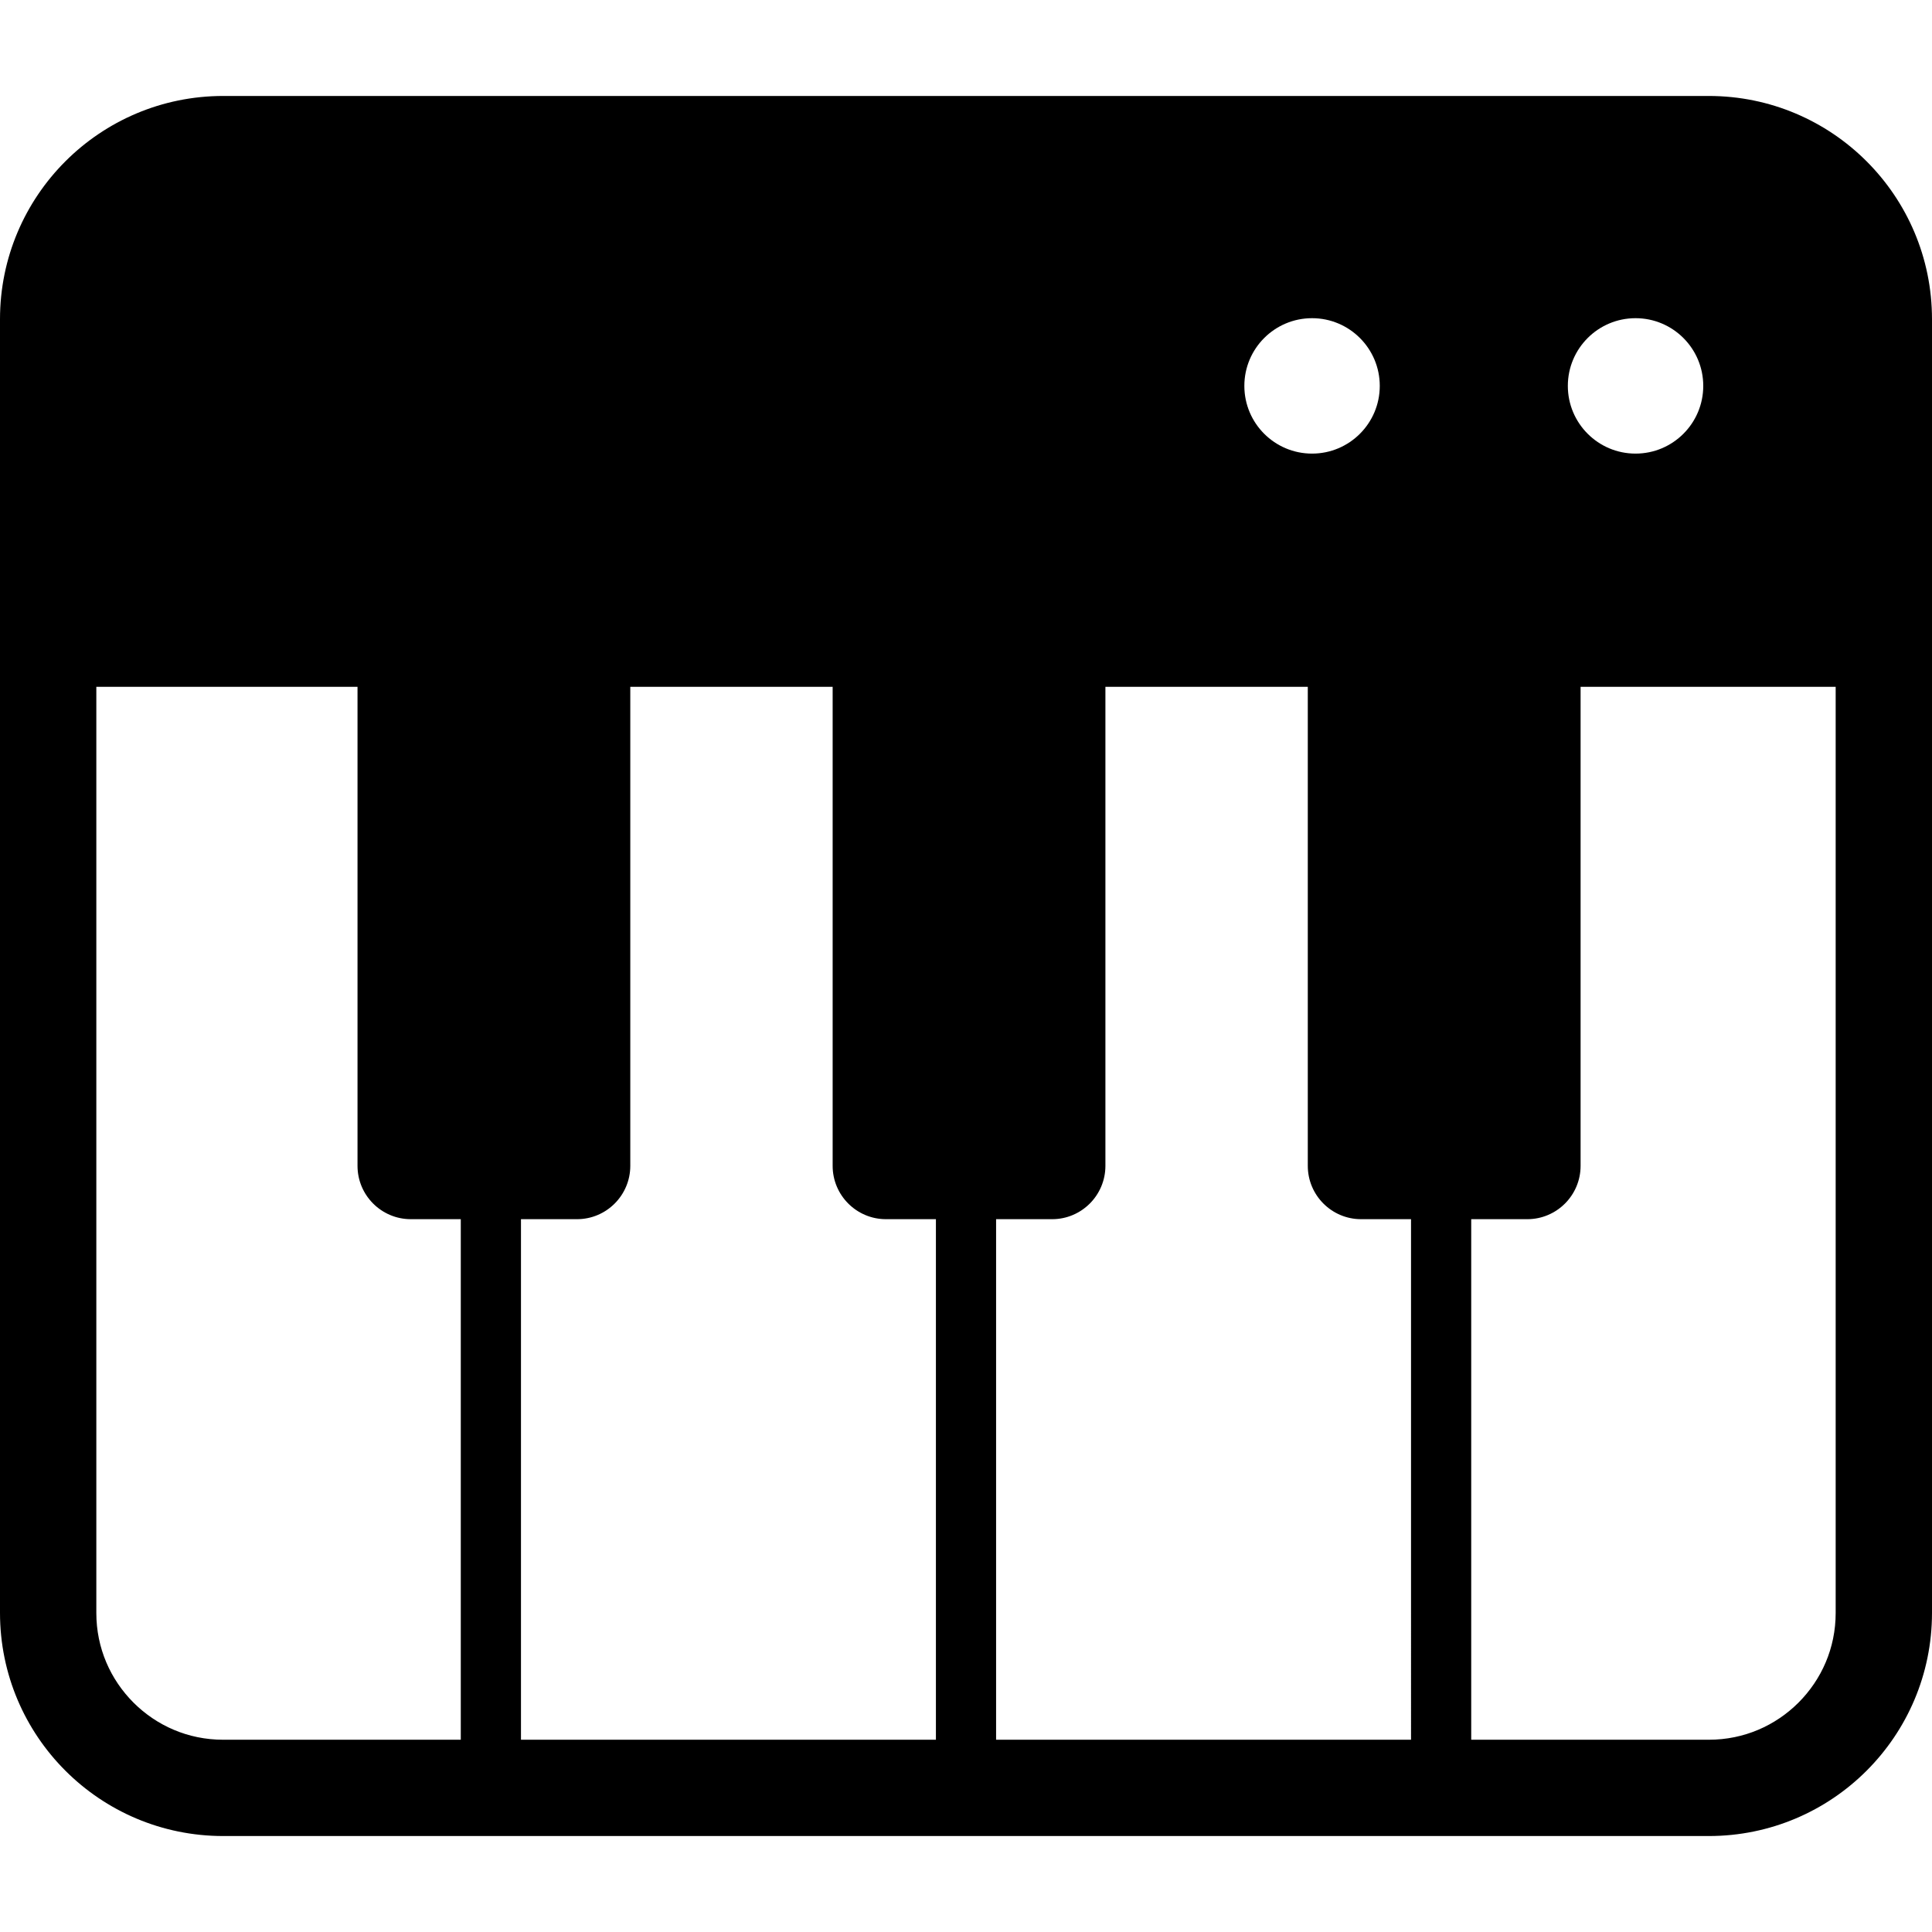<?xml version="1.0" encoding="utf-8"?>

<!DOCTYPE svg PUBLIC "-//W3C//DTD SVG 1.1//EN" "http://www.w3.org/Graphics/SVG/1.1/DTD/svg11.dtd">
<!-- Uploaded to: SVG Repo, www.svgrepo.com, Generator: SVG Repo Mixer Tools -->
<svg height="800px" width="800px" version="1.1" id="_x32_" xmlns="http://www.w3.org/2000/svg" xmlns:xlink="http://www.w3.org/1999/xlink" 
	 viewBox="0 0 512 512"  xml:space="preserve">
<style type="text/css">
	.st0{fill:#000000;}
</style>
<g>
	<path class="st0" d="M452.859,25.431H59.141C26.471,25.446,0.016,51.91,0,84.564v342.88c0.016,32.655,26.471,59.117,59.141,59.125
		h393.718c32.67-0.008,59.125-26.47,59.141-59.125V84.564C511.984,51.91,485.529,25.446,452.859,25.431z M433.437,84.323
		c9.906,0,17.943,8.037,17.943,17.943c0,9.906-8.037,17.943-17.943,17.943c-9.906,0-17.943-8.038-17.943-17.943
		C415.494,92.36,423.53,84.323,433.437,84.323z M347.709,84.323c9.906,0,17.943,8.037,17.943,17.943
		c0,9.906-8.037,17.943-17.943,17.943s-17.943-8.038-17.943-17.943C329.766,92.36,337.803,84.323,347.709,84.323z M122.112,461.048
		H59.141c-9.33,0-17.647-3.738-23.769-9.844c-6.105-6.122-9.844-14.438-9.844-23.761V182.012h69.218v126.948
		c0,7.795,6.324,14.135,14.127,14.135h13.239V461.048z M248.025,461.048H138.062V323.096h14.844c7.803,0,14.127-6.34,14.127-14.135
		V182.012h53.627v126.948c0,7.795,6.323,14.135,14.126,14.135h13.24V461.048z M373.938,461.048H263.975V323.096h14.851
		c7.795,0,14.119-6.34,14.119-14.135V182.012h53.634v126.948c0,7.795,6.324,14.135,14.119,14.135h13.24V461.048z M486.472,427.444
		c0,9.322-3.739,17.639-9.844,23.761c-6.122,6.105-14.438,9.844-23.769,9.844h-62.971V323.096h14.858
		c7.804,0,14.127-6.34,14.127-14.135V182.012h67.598V427.444z"/>
</g>
</svg>
